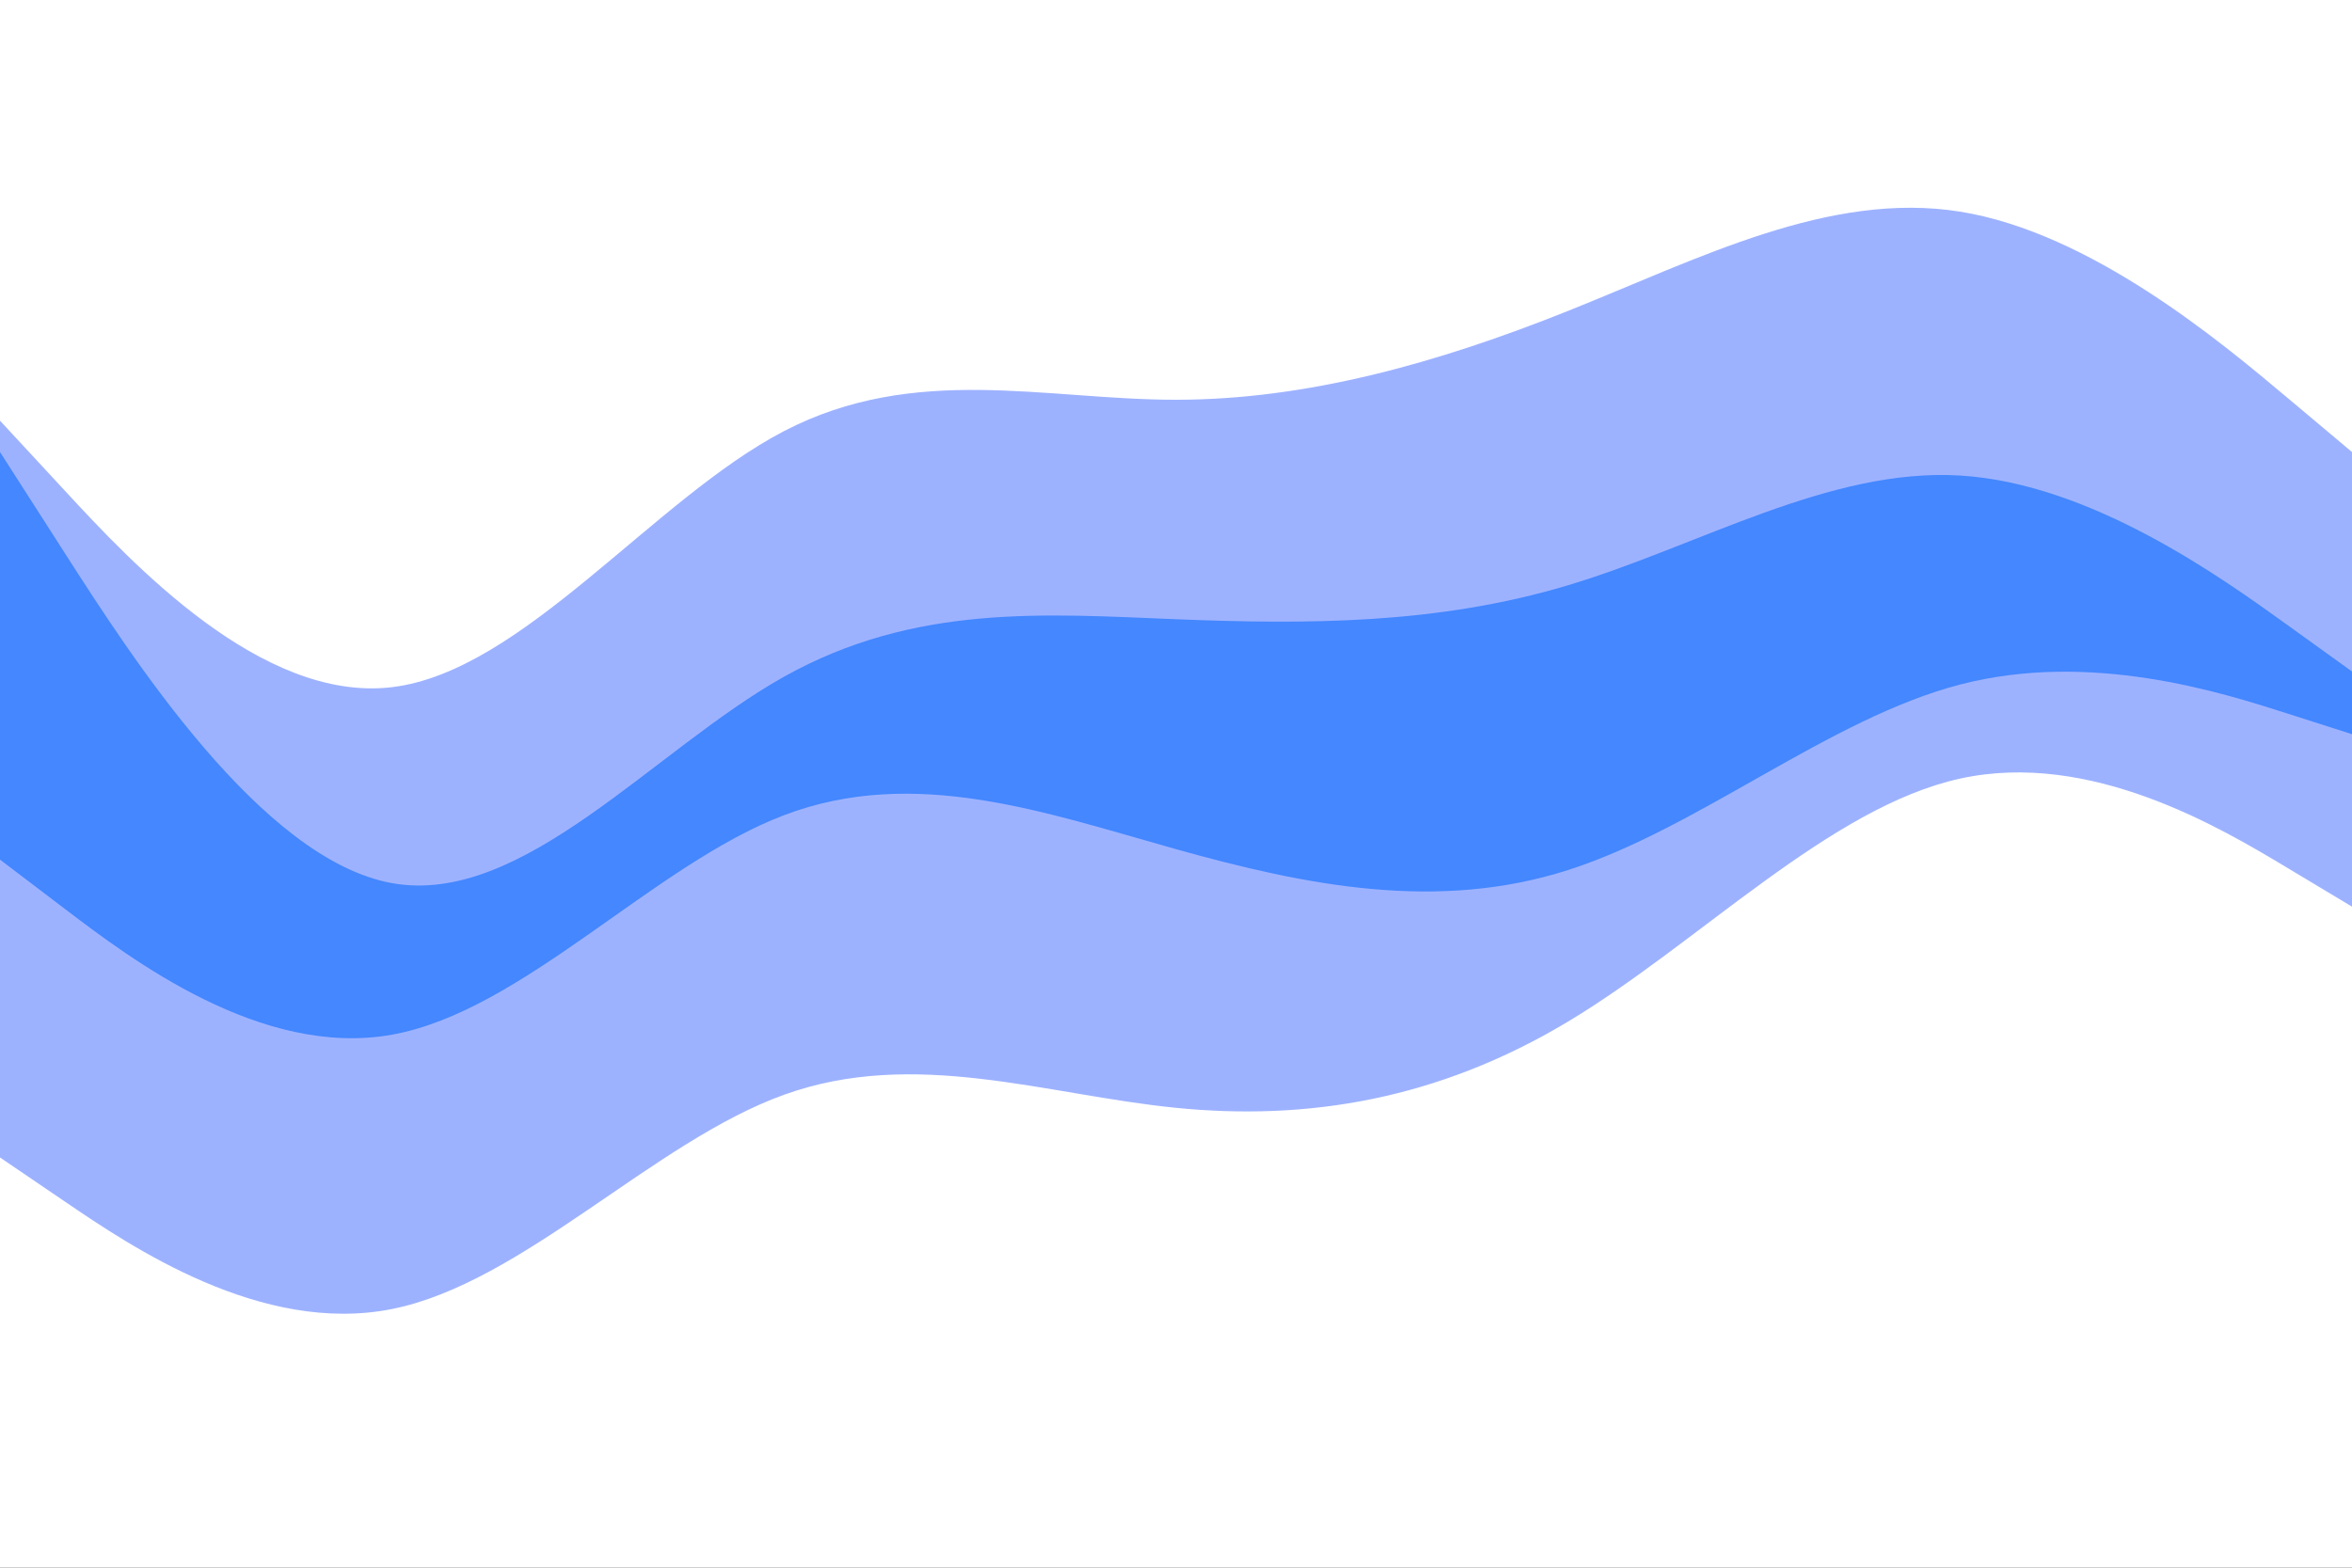 <svg id="visual" viewBox="0 0 900 600" width="900" height="600" xmlns="http://www.w3.org/2000/svg" xmlns:xlink="http://www.w3.org/1999/xlink" version="1.1"><rect x="0" y="0" width="900" height="600" fill="#333333" stroke="none"/><path d="M0 163L25 190C50 217 100 271 150 265C200 259 250 193 300 167C350 141 400 155 450 155C500 155 550 141 600 121C650 101 700 75 750 83C800 91 850 133 875 154L900 175L900 0L875 0C850 0 800 0 750 0C700 0 650 0 600 0C550 0 500 0 450 0C400 0 350 0 300 0C250 0 200 0 150 0C100 0 50 0 25 0L0 0Z" fill="#ffffff"></path><path d="M0 175L25 214C50 253 100 331 150 340C200 349 250 289 300 261C350 233 400 237 450 239C500 241 550 241 600 226C650 211 700 181 750 184C800 187 850 223 875 241L900 259L900 173L875 152C850 131 800 89 750 81C700 73 650 99 600 119C550 139 500 153 450 153C400 153 350 139 300 165C250 191 200 257 150 263C100 269 50 215 25 188L0 161Z" fill="#9db2ff"></path><path d="M0 331L25 350C50 369 100 407 150 398C200 389 250 333 300 314C350 295 400 313 450 327C500 341 550 351 600 335C650 319 700 277 750 264C800 251 850 267 875 275L900 283L900 257L875 239C850 221 800 185 750 182C700 179 650 209 600 224C550 239 500 239 450 237C400 235 350 231 300 259C250 287 200 347 150 338C100 329 50 251 25 212L0 173Z" fill="#4487ff"></path><path d="M0 445L25 462C50 479 100 513 150 503C200 493 250 439 300 421C350 403 400 421 450 426C500 431 550 423 600 393C650 363 700 311 750 300C800 289 850 319 875 334L900 349L900 281L875 273C850 265 800 249 750 262C700 275 650 317 600 333C550 349 500 339 450 325C400 311 350 293 300 312C250 331 200 387 150 396C100 405 50 367 25 348L0 329Z" fill="#9db2ff"></path><path d="M0 601L25 601C50 601 100 601 150 601C200 601 250 601 300 601C350 601 400 601 450 601C500 601 550 601 600 601C650 601 700 601 750 601C800 601 850 601 875 601L900 601L900 347L875 332C850 317 800 287 750 298C700 309 650 361 600 391C550 421 500 429 450 424C400 419 350 401 300 419C250 437 200 491 150 501C100 511 50 477 25 460L0 443Z" fill="#ffffff"></path></svg>